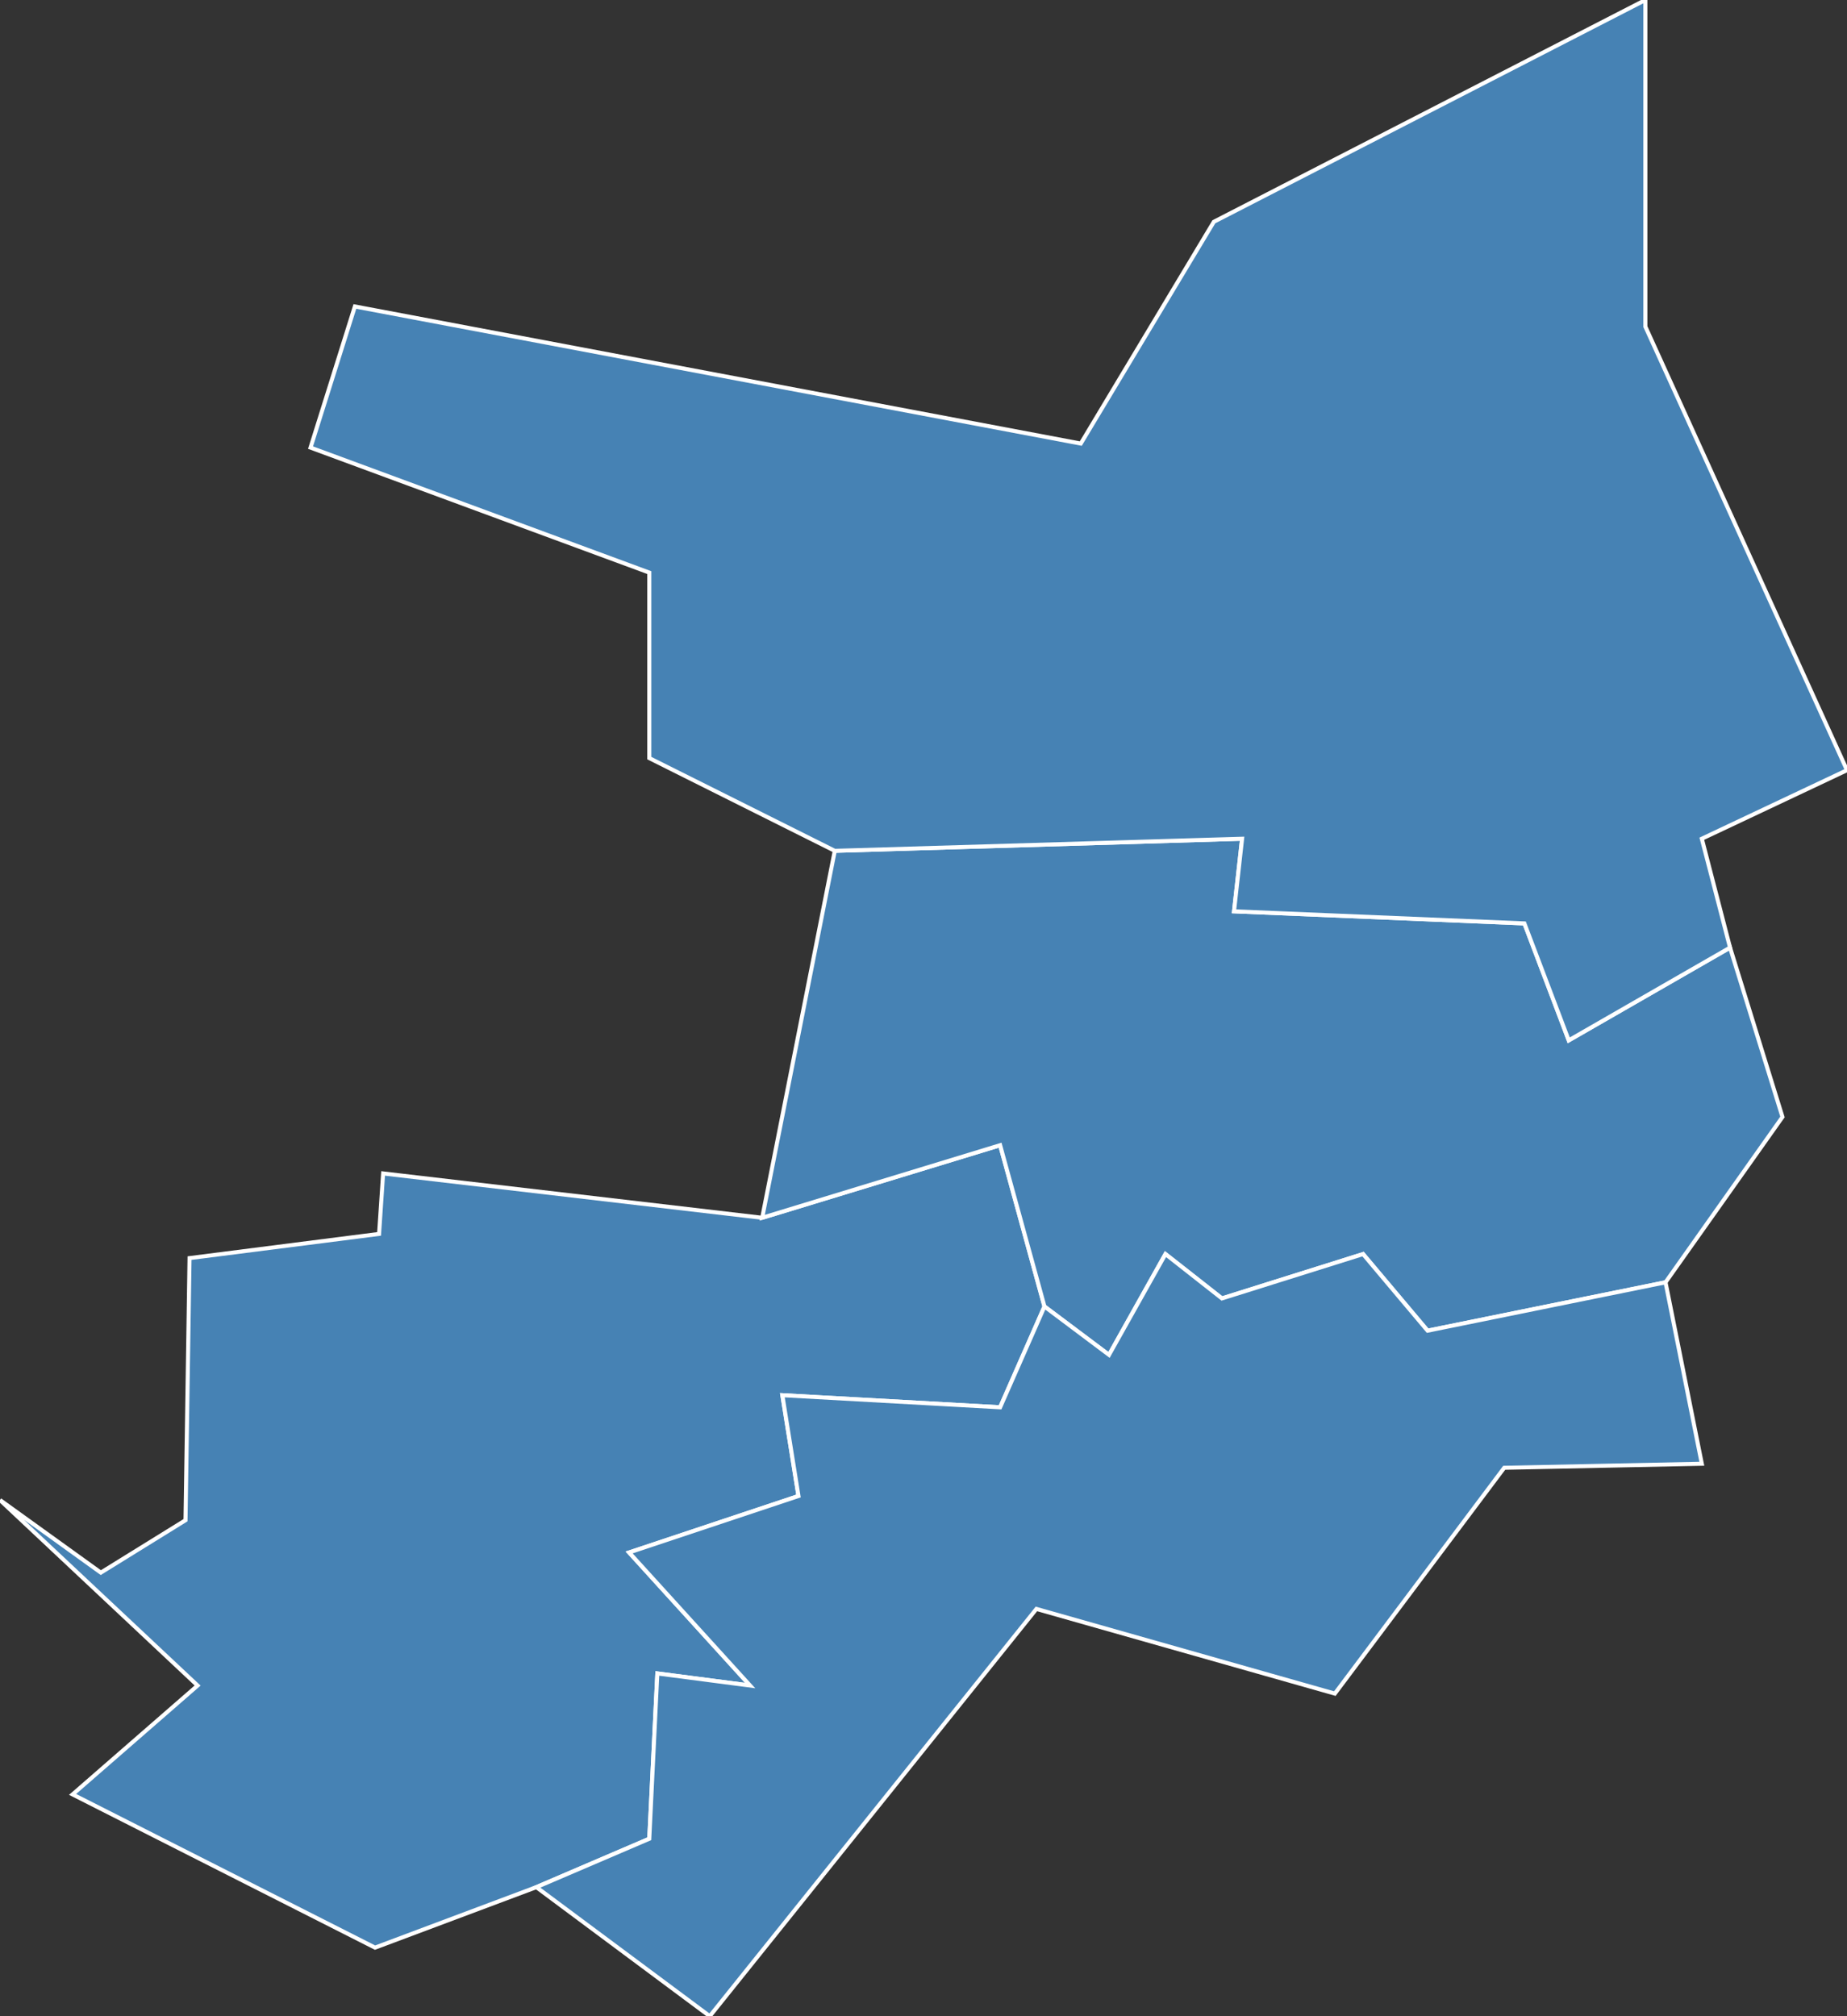 <?xml version="1.0" encoding="utf-8"?>
<svg version="1.1" id="svgmap" xmlns="http://www.w3.org/2000/svg" xmlns:xlink="http://www.w3.org/1999/xlink" x="0px" y="0px" width="100%" height="100%" viewBox="0 0 458 500">
<rect x="0" y="0" width="458" height="500" fill="#333333" stroke="none"/>
<polygon points="18,445 49,418 0,372 25,390 46,377 47,312 94,306 95,291 189,302 248,284 259,324 248,349 194,346 198,371 156,385 186,418 163,415 161,456 133,468 93,483 18,445" id="95197" class="commune" fill="steelblue" stroke-width="1" stroke="white" geotype="commune" geoname="Deuil-la-Barre" code_insee="95197" code_canton="9506"/><polygon points="259,324 248,284 189,302 207,211 308,208 306,226 378,229 389,258 429,235 442,277 413,318 354,330 338,311 303,322 289,311 275,336 259,324" id="95288" class="commune" fill="steelblue" stroke-width="1" stroke="white" geotype="commune" geoname="Groslay" code_insee="95288" code_canton="9506"/><polygon points="413,318 422,363 373,364 331,420 257,399 176,500 133,468 161,456 163,415 186,418 156,385 198,371 194,346 248,349 259,324 275,336 289,311 303,322 338,311 354,330 413,318" id="95427" class="commune" fill="steelblue" stroke-width="1" stroke="white" geotype="commune" geoname="Montmagny" code_insee="95427" code_canton="9506"/><polygon points="408,0 408,81 458,191 422,208 429,235 389,258 378,229 306,226 308,208 207,211 161,188 161,142 77,111 88,76 268,110 301,55 408,0" id="95539" class="commune" fill="steelblue" stroke-width="1" stroke="white" geotype="commune" geoname="Saint-Brice-sous-Forêt" code_insee="95539" code_canton="9506"/></svg>